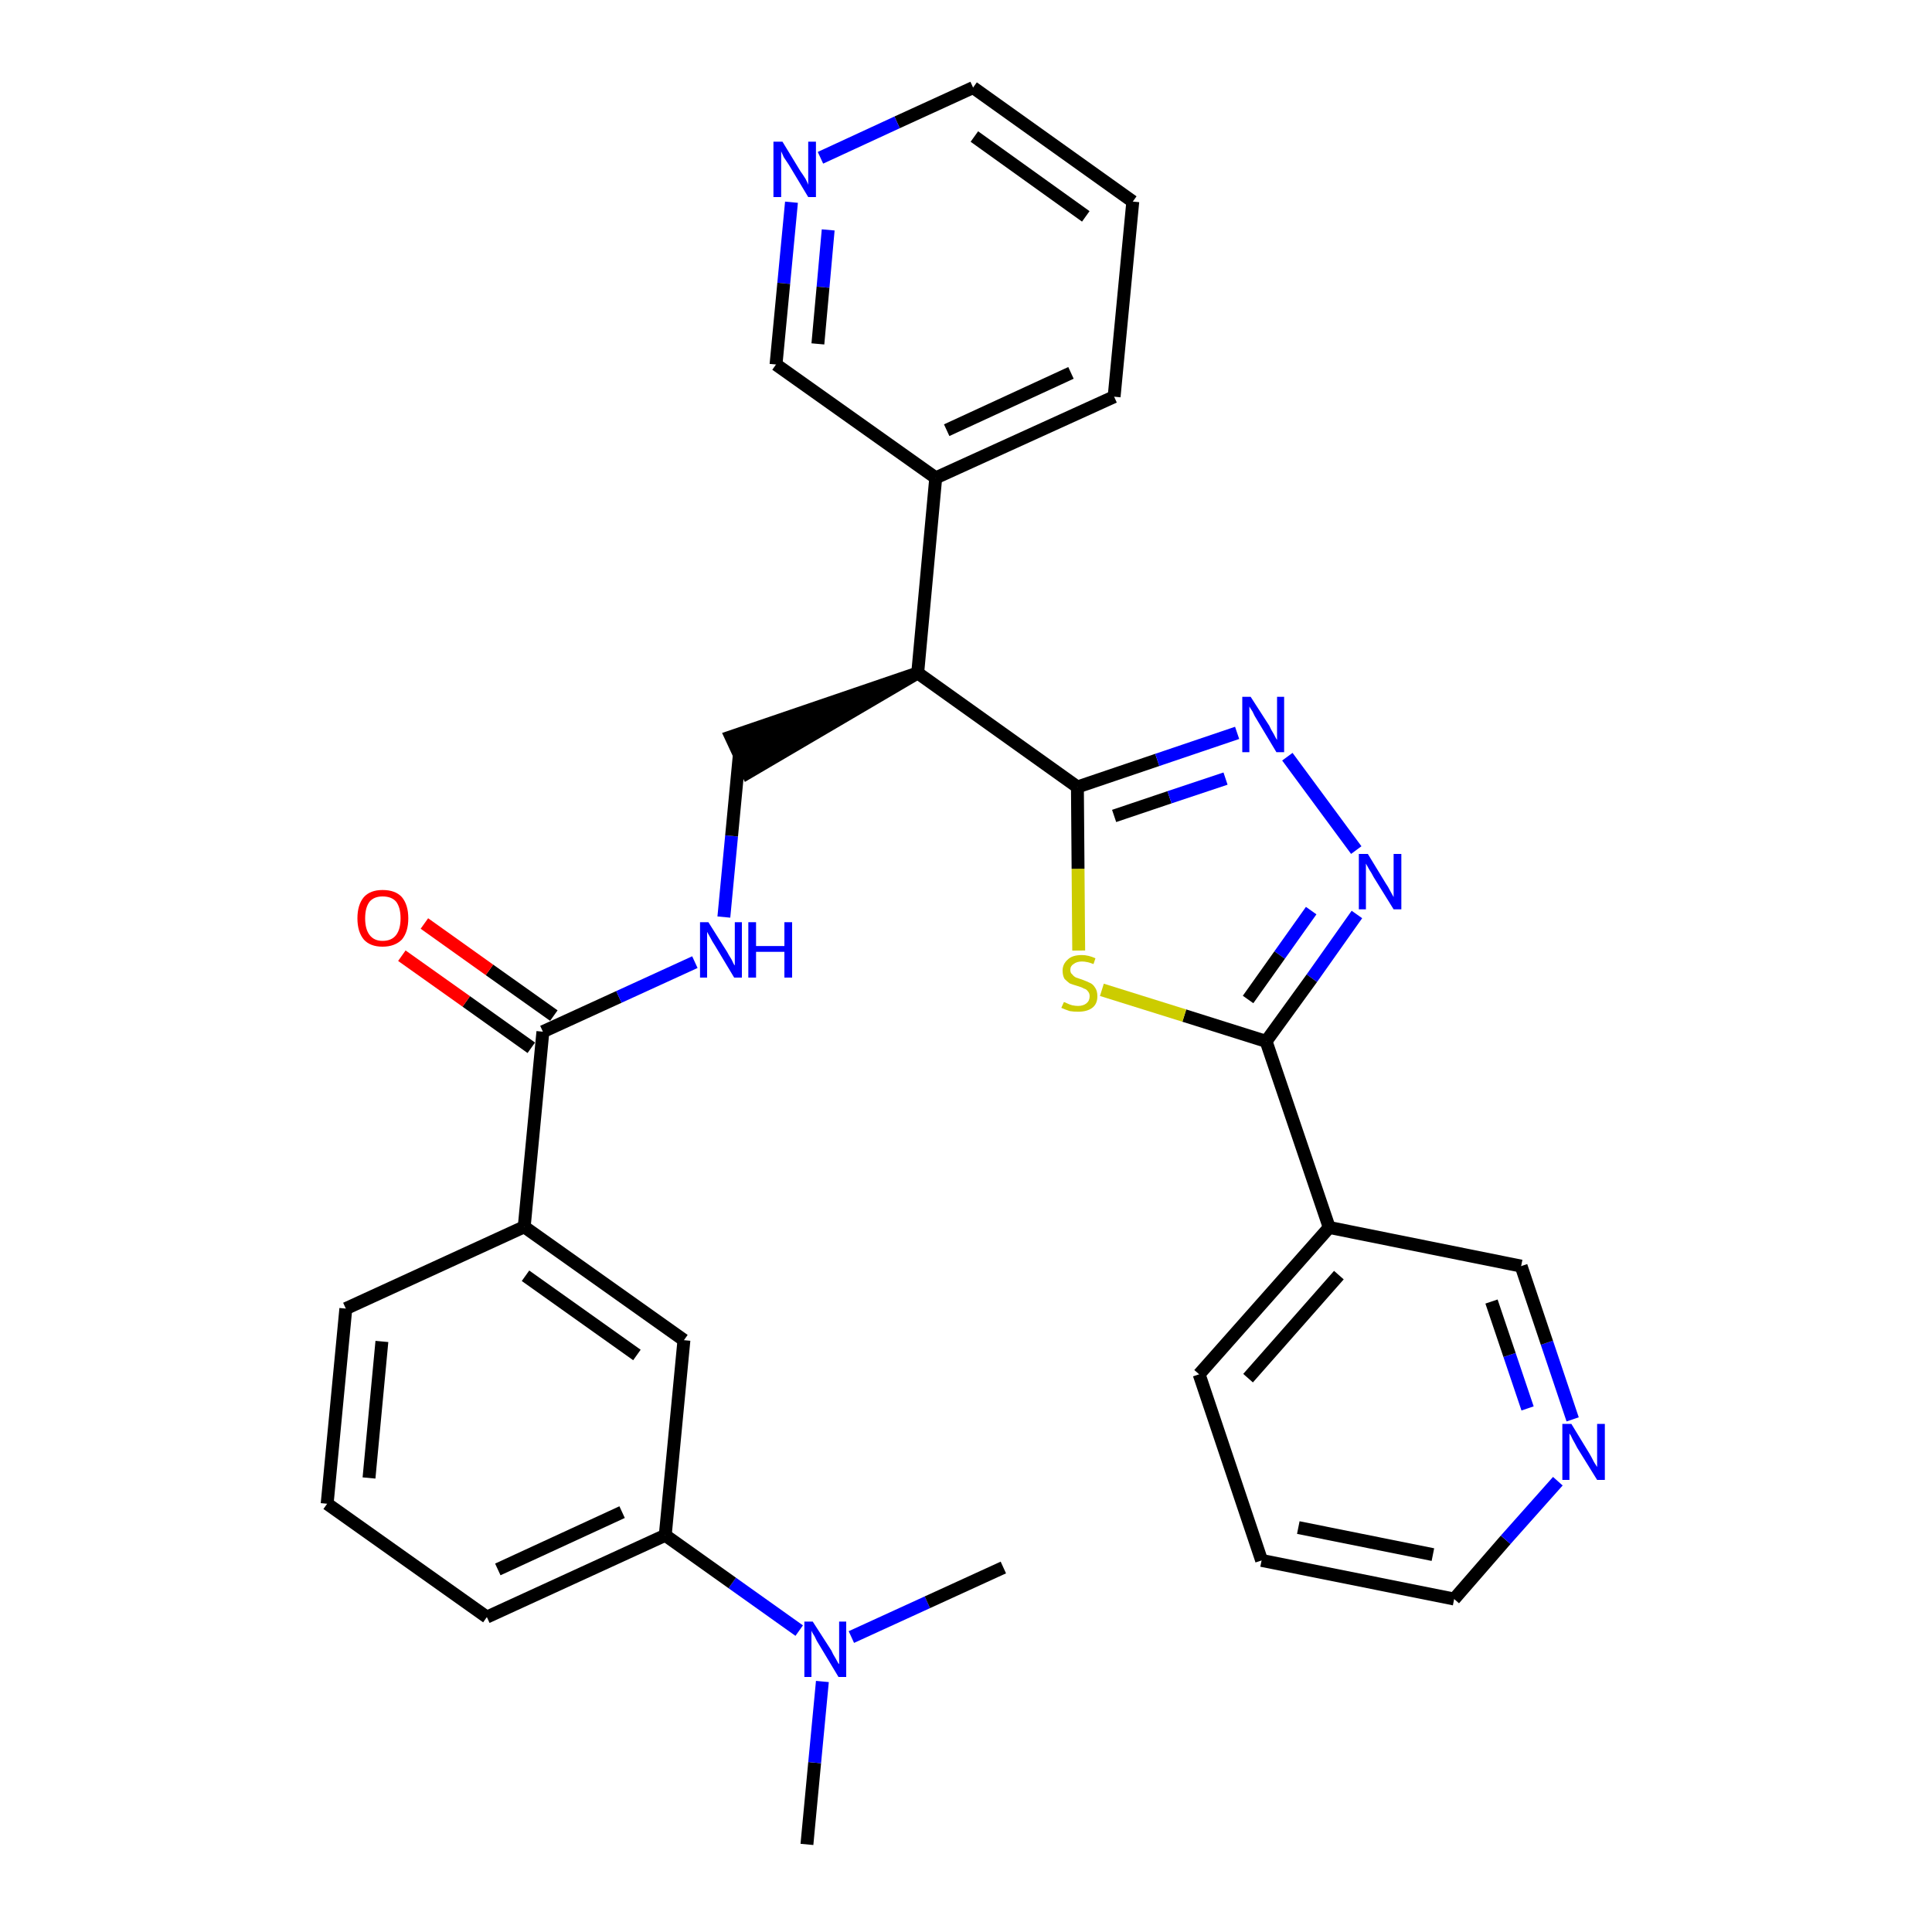 <?xml version='1.0' encoding='iso-8859-1'?>
<svg version='1.1' baseProfile='full'
              xmlns='http://www.w3.org/2000/svg'
                      xmlns:rdkit='http://www.rdkit.org/xml'
                      xmlns:xlink='http://www.w3.org/1999/xlink'
                  xml:space='preserve'
width='300px' height='300px' viewBox='0 0 300 300'>
<!-- END OF HEADER -->
<path class='bond-0 atom-0 atom-1' d='M 125.3,286.4 L 126.5,273.7' style='fill:none;fill-rule:evenodd;stroke:#000000;stroke-width:2.0px;stroke-linecap:butt;stroke-linejoin:miter;stroke-opacity:1' />
<path class='bond-0 atom-0 atom-1' d='M 126.5,273.7 L 127.7,261.1' style='fill:none;fill-rule:evenodd;stroke:#0000FF;stroke-width:2.0px;stroke-linecap:butt;stroke-linejoin:miter;stroke-opacity:1' />
<path class='bond-1 atom-1 atom-2' d='M 132.2,254.2 L 144.0,248.8' style='fill:none;fill-rule:evenodd;stroke:#0000FF;stroke-width:2.0px;stroke-linecap:butt;stroke-linejoin:miter;stroke-opacity:1' />
<path class='bond-1 atom-1 atom-2' d='M 144.0,248.8 L 155.8,243.4' style='fill:none;fill-rule:evenodd;stroke:#000000;stroke-width:2.0px;stroke-linecap:butt;stroke-linejoin:miter;stroke-opacity:1' />
<path class='bond-2 atom-1 atom-3' d='M 124.1,253.2 L 113.7,245.8' style='fill:none;fill-rule:evenodd;stroke:#0000FF;stroke-width:2.0px;stroke-linecap:butt;stroke-linejoin:miter;stroke-opacity:1' />
<path class='bond-2 atom-1 atom-3' d='M 113.7,245.8 L 103.3,238.4' style='fill:none;fill-rule:evenodd;stroke:#000000;stroke-width:2.0px;stroke-linecap:butt;stroke-linejoin:miter;stroke-opacity:1' />
<path class='bond-3 atom-3 atom-4' d='M 103.3,238.4 L 75.6,251.1' style='fill:none;fill-rule:evenodd;stroke:#000000;stroke-width:2.0px;stroke-linecap:butt;stroke-linejoin:miter;stroke-opacity:1' />
<path class='bond-3 atom-3 atom-4' d='M 96.6,234.8 L 77.3,243.7' style='fill:none;fill-rule:evenodd;stroke:#000000;stroke-width:2.0px;stroke-linecap:butt;stroke-linejoin:miter;stroke-opacity:1' />
<path class='bond-30 atom-30 atom-3' d='M 106.2,208.1 L 103.3,238.4' style='fill:none;fill-rule:evenodd;stroke:#000000;stroke-width:2.0px;stroke-linecap:butt;stroke-linejoin:miter;stroke-opacity:1' />
<path class='bond-4 atom-4 atom-5' d='M 75.6,251.1 L 50.8,233.5' style='fill:none;fill-rule:evenodd;stroke:#000000;stroke-width:2.0px;stroke-linecap:butt;stroke-linejoin:miter;stroke-opacity:1' />
<path class='bond-5 atom-5 atom-6' d='M 50.8,233.5 L 53.7,203.2' style='fill:none;fill-rule:evenodd;stroke:#000000;stroke-width:2.0px;stroke-linecap:butt;stroke-linejoin:miter;stroke-opacity:1' />
<path class='bond-5 atom-5 atom-6' d='M 57.3,229.5 L 59.3,208.3' style='fill:none;fill-rule:evenodd;stroke:#000000;stroke-width:2.0px;stroke-linecap:butt;stroke-linejoin:miter;stroke-opacity:1' />
<path class='bond-6 atom-6 atom-7' d='M 53.7,203.2 L 81.4,190.5' style='fill:none;fill-rule:evenodd;stroke:#000000;stroke-width:2.0px;stroke-linecap:butt;stroke-linejoin:miter;stroke-opacity:1' />
<path class='bond-7 atom-7 atom-8' d='M 81.4,190.5 L 84.3,160.2' style='fill:none;fill-rule:evenodd;stroke:#000000;stroke-width:2.0px;stroke-linecap:butt;stroke-linejoin:miter;stroke-opacity:1' />
<path class='bond-29 atom-7 atom-30' d='M 81.4,190.5 L 106.2,208.1' style='fill:none;fill-rule:evenodd;stroke:#000000;stroke-width:2.0px;stroke-linecap:butt;stroke-linejoin:miter;stroke-opacity:1' />
<path class='bond-29 atom-7 atom-30' d='M 81.6,198.1 L 98.9,210.4' style='fill:none;fill-rule:evenodd;stroke:#000000;stroke-width:2.0px;stroke-linecap:butt;stroke-linejoin:miter;stroke-opacity:1' />
<path class='bond-8 atom-8 atom-9' d='M 86.0,157.7 L 76.0,150.6' style='fill:none;fill-rule:evenodd;stroke:#000000;stroke-width:2.0px;stroke-linecap:butt;stroke-linejoin:miter;stroke-opacity:1' />
<path class='bond-8 atom-8 atom-9' d='M 76.0,150.6 L 65.9,143.4' style='fill:none;fill-rule:evenodd;stroke:#FF0000;stroke-width:2.0px;stroke-linecap:butt;stroke-linejoin:miter;stroke-opacity:1' />
<path class='bond-8 atom-8 atom-9' d='M 82.5,162.7 L 72.4,155.5' style='fill:none;fill-rule:evenodd;stroke:#000000;stroke-width:2.0px;stroke-linecap:butt;stroke-linejoin:miter;stroke-opacity:1' />
<path class='bond-8 atom-8 atom-9' d='M 72.4,155.5 L 62.4,148.4' style='fill:none;fill-rule:evenodd;stroke:#FF0000;stroke-width:2.0px;stroke-linecap:butt;stroke-linejoin:miter;stroke-opacity:1' />
<path class='bond-9 atom-8 atom-10' d='M 84.3,160.2 L 96.1,154.8' style='fill:none;fill-rule:evenodd;stroke:#000000;stroke-width:2.0px;stroke-linecap:butt;stroke-linejoin:miter;stroke-opacity:1' />
<path class='bond-9 atom-8 atom-10' d='M 96.1,154.8 L 107.9,149.4' style='fill:none;fill-rule:evenodd;stroke:#0000FF;stroke-width:2.0px;stroke-linecap:butt;stroke-linejoin:miter;stroke-opacity:1' />
<path class='bond-10 atom-10 atom-11' d='M 112.4,142.4 L 113.6,129.8' style='fill:none;fill-rule:evenodd;stroke:#0000FF;stroke-width:2.0px;stroke-linecap:butt;stroke-linejoin:miter;stroke-opacity:1' />
<path class='bond-10 atom-10 atom-11' d='M 113.6,129.8 L 114.8,117.2' style='fill:none;fill-rule:evenodd;stroke:#000000;stroke-width:2.0px;stroke-linecap:butt;stroke-linejoin:miter;stroke-opacity:1' />
<path class='bond-11 atom-12 atom-11' d='M 142.5,104.5 L 113.5,114.4 L 116.1,120.0 Z' style='fill:#000000;fill-rule:evenodd;fill-opacity:1;stroke:#000000;stroke-width:2.0px;stroke-linecap:butt;stroke-linejoin:miter;stroke-opacity:1;' />
<path class='bond-12 atom-12 atom-13' d='M 142.5,104.5 L 145.3,74.2' style='fill:none;fill-rule:evenodd;stroke:#000000;stroke-width:2.0px;stroke-linecap:butt;stroke-linejoin:miter;stroke-opacity:1' />
<path class='bond-18 atom-12 atom-19' d='M 142.5,104.5 L 167.3,122.2' style='fill:none;fill-rule:evenodd;stroke:#000000;stroke-width:2.0px;stroke-linecap:butt;stroke-linejoin:miter;stroke-opacity:1' />
<path class='bond-13 atom-13 atom-14' d='M 145.3,74.2 L 173.0,61.6' style='fill:none;fill-rule:evenodd;stroke:#000000;stroke-width:2.0px;stroke-linecap:butt;stroke-linejoin:miter;stroke-opacity:1' />
<path class='bond-13 atom-13 atom-14' d='M 147.0,66.8 L 166.3,57.9' style='fill:none;fill-rule:evenodd;stroke:#000000;stroke-width:2.0px;stroke-linecap:butt;stroke-linejoin:miter;stroke-opacity:1' />
<path class='bond-31 atom-18 atom-13' d='M 120.5,56.6 L 145.3,74.2' style='fill:none;fill-rule:evenodd;stroke:#000000;stroke-width:2.0px;stroke-linecap:butt;stroke-linejoin:miter;stroke-opacity:1' />
<path class='bond-14 atom-14 atom-15' d='M 173.0,61.6 L 175.9,31.3' style='fill:none;fill-rule:evenodd;stroke:#000000;stroke-width:2.0px;stroke-linecap:butt;stroke-linejoin:miter;stroke-opacity:1' />
<path class='bond-15 atom-15 atom-16' d='M 175.9,31.3 L 151.1,13.6' style='fill:none;fill-rule:evenodd;stroke:#000000;stroke-width:2.0px;stroke-linecap:butt;stroke-linejoin:miter;stroke-opacity:1' />
<path class='bond-15 atom-15 atom-16' d='M 168.6,33.6 L 151.3,21.2' style='fill:none;fill-rule:evenodd;stroke:#000000;stroke-width:2.0px;stroke-linecap:butt;stroke-linejoin:miter;stroke-opacity:1' />
<path class='bond-16 atom-16 atom-17' d='M 151.1,13.6 L 139.3,19.0' style='fill:none;fill-rule:evenodd;stroke:#000000;stroke-width:2.0px;stroke-linecap:butt;stroke-linejoin:miter;stroke-opacity:1' />
<path class='bond-16 atom-16 atom-17' d='M 139.3,19.0 L 127.4,24.5' style='fill:none;fill-rule:evenodd;stroke:#0000FF;stroke-width:2.0px;stroke-linecap:butt;stroke-linejoin:miter;stroke-opacity:1' />
<path class='bond-17 atom-17 atom-18' d='M 122.9,31.4 L 121.7,44.0' style='fill:none;fill-rule:evenodd;stroke:#0000FF;stroke-width:2.0px;stroke-linecap:butt;stroke-linejoin:miter;stroke-opacity:1' />
<path class='bond-17 atom-17 atom-18' d='M 121.7,44.0 L 120.5,56.6' style='fill:none;fill-rule:evenodd;stroke:#000000;stroke-width:2.0px;stroke-linecap:butt;stroke-linejoin:miter;stroke-opacity:1' />
<path class='bond-17 atom-17 atom-18' d='M 128.6,35.7 L 127.8,44.6' style='fill:none;fill-rule:evenodd;stroke:#0000FF;stroke-width:2.0px;stroke-linecap:butt;stroke-linejoin:miter;stroke-opacity:1' />
<path class='bond-17 atom-17 atom-18' d='M 127.8,44.6 L 127.0,53.4' style='fill:none;fill-rule:evenodd;stroke:#000000;stroke-width:2.0px;stroke-linecap:butt;stroke-linejoin:miter;stroke-opacity:1' />
<path class='bond-19 atom-19 atom-20' d='M 167.3,122.2 L 179.7,118.0' style='fill:none;fill-rule:evenodd;stroke:#000000;stroke-width:2.0px;stroke-linecap:butt;stroke-linejoin:miter;stroke-opacity:1' />
<path class='bond-19 atom-19 atom-20' d='M 179.7,118.0 L 192.1,113.8' style='fill:none;fill-rule:evenodd;stroke:#0000FF;stroke-width:2.0px;stroke-linecap:butt;stroke-linejoin:miter;stroke-opacity:1' />
<path class='bond-19 atom-19 atom-20' d='M 173.0,126.7 L 181.6,123.8' style='fill:none;fill-rule:evenodd;stroke:#000000;stroke-width:2.0px;stroke-linecap:butt;stroke-linejoin:miter;stroke-opacity:1' />
<path class='bond-19 atom-19 atom-20' d='M 181.6,123.8 L 190.3,120.9' style='fill:none;fill-rule:evenodd;stroke:#0000FF;stroke-width:2.0px;stroke-linecap:butt;stroke-linejoin:miter;stroke-opacity:1' />
<path class='bond-32 atom-29 atom-19' d='M 167.5,147.6 L 167.4,134.9' style='fill:none;fill-rule:evenodd;stroke:#CCCC00;stroke-width:2.0px;stroke-linecap:butt;stroke-linejoin:miter;stroke-opacity:1' />
<path class='bond-32 atom-29 atom-19' d='M 167.4,134.9 L 167.3,122.2' style='fill:none;fill-rule:evenodd;stroke:#000000;stroke-width:2.0px;stroke-linecap:butt;stroke-linejoin:miter;stroke-opacity:1' />
<path class='bond-20 atom-20 atom-21' d='M 199.9,117.5 L 210.6,132.0' style='fill:none;fill-rule:evenodd;stroke:#0000FF;stroke-width:2.0px;stroke-linecap:butt;stroke-linejoin:miter;stroke-opacity:1' />
<path class='bond-21 atom-21 atom-22' d='M 210.7,142.0 L 203.7,151.9' style='fill:none;fill-rule:evenodd;stroke:#0000FF;stroke-width:2.0px;stroke-linecap:butt;stroke-linejoin:miter;stroke-opacity:1' />
<path class='bond-21 atom-21 atom-22' d='M 203.7,151.9 L 196.6,161.7' style='fill:none;fill-rule:evenodd;stroke:#000000;stroke-width:2.0px;stroke-linecap:butt;stroke-linejoin:miter;stroke-opacity:1' />
<path class='bond-21 atom-21 atom-22' d='M 203.6,141.4 L 198.7,148.3' style='fill:none;fill-rule:evenodd;stroke:#0000FF;stroke-width:2.0px;stroke-linecap:butt;stroke-linejoin:miter;stroke-opacity:1' />
<path class='bond-21 atom-21 atom-22' d='M 198.7,148.3 L 193.8,155.2' style='fill:none;fill-rule:evenodd;stroke:#000000;stroke-width:2.0px;stroke-linecap:butt;stroke-linejoin:miter;stroke-opacity:1' />
<path class='bond-22 atom-22 atom-23' d='M 196.6,161.7 L 206.4,190.6' style='fill:none;fill-rule:evenodd;stroke:#000000;stroke-width:2.0px;stroke-linecap:butt;stroke-linejoin:miter;stroke-opacity:1' />
<path class='bond-28 atom-22 atom-29' d='M 196.6,161.7 L 183.9,157.7' style='fill:none;fill-rule:evenodd;stroke:#000000;stroke-width:2.0px;stroke-linecap:butt;stroke-linejoin:miter;stroke-opacity:1' />
<path class='bond-28 atom-22 atom-29' d='M 183.9,157.7 L 171.1,153.7' style='fill:none;fill-rule:evenodd;stroke:#CCCC00;stroke-width:2.0px;stroke-linecap:butt;stroke-linejoin:miter;stroke-opacity:1' />
<path class='bond-23 atom-23 atom-24' d='M 206.4,190.6 L 186.2,213.4' style='fill:none;fill-rule:evenodd;stroke:#000000;stroke-width:2.0px;stroke-linecap:butt;stroke-linejoin:miter;stroke-opacity:1' />
<path class='bond-23 atom-23 atom-24' d='M 207.9,198.0 L 193.8,214.0' style='fill:none;fill-rule:evenodd;stroke:#000000;stroke-width:2.0px;stroke-linecap:butt;stroke-linejoin:miter;stroke-opacity:1' />
<path class='bond-33 atom-28 atom-23' d='M 236.2,196.6 L 206.4,190.6' style='fill:none;fill-rule:evenodd;stroke:#000000;stroke-width:2.0px;stroke-linecap:butt;stroke-linejoin:miter;stroke-opacity:1' />
<path class='bond-24 atom-24 atom-25' d='M 186.2,213.4 L 195.9,242.3' style='fill:none;fill-rule:evenodd;stroke:#000000;stroke-width:2.0px;stroke-linecap:butt;stroke-linejoin:miter;stroke-opacity:1' />
<path class='bond-25 atom-25 atom-26' d='M 195.9,242.3 L 225.8,248.3' style='fill:none;fill-rule:evenodd;stroke:#000000;stroke-width:2.0px;stroke-linecap:butt;stroke-linejoin:miter;stroke-opacity:1' />
<path class='bond-25 atom-25 atom-26' d='M 201.6,237.2 L 222.5,241.4' style='fill:none;fill-rule:evenodd;stroke:#000000;stroke-width:2.0px;stroke-linecap:butt;stroke-linejoin:miter;stroke-opacity:1' />
<path class='bond-26 atom-26 atom-27' d='M 225.8,248.3 L 233.8,239.1' style='fill:none;fill-rule:evenodd;stroke:#000000;stroke-width:2.0px;stroke-linecap:butt;stroke-linejoin:miter;stroke-opacity:1' />
<path class='bond-26 atom-26 atom-27' d='M 233.8,239.1 L 241.9,230.0' style='fill:none;fill-rule:evenodd;stroke:#0000FF;stroke-width:2.0px;stroke-linecap:butt;stroke-linejoin:miter;stroke-opacity:1' />
<path class='bond-27 atom-27 atom-28' d='M 244.2,220.4 L 240.2,208.5' style='fill:none;fill-rule:evenodd;stroke:#0000FF;stroke-width:2.0px;stroke-linecap:butt;stroke-linejoin:miter;stroke-opacity:1' />
<path class='bond-27 atom-27 atom-28' d='M 240.2,208.5 L 236.2,196.6' style='fill:none;fill-rule:evenodd;stroke:#000000;stroke-width:2.0px;stroke-linecap:butt;stroke-linejoin:miter;stroke-opacity:1' />
<path class='bond-27 atom-27 atom-28' d='M 237.2,218.7 L 234.4,210.4' style='fill:none;fill-rule:evenodd;stroke:#0000FF;stroke-width:2.0px;stroke-linecap:butt;stroke-linejoin:miter;stroke-opacity:1' />
<path class='bond-27 atom-27 atom-28' d='M 234.4,210.4 L 231.6,202.1' style='fill:none;fill-rule:evenodd;stroke:#000000;stroke-width:2.0px;stroke-linecap:butt;stroke-linejoin:miter;stroke-opacity:1' />
<path  class='atom-1' d='M 126.2 251.8
L 129.1 256.3
Q 129.3 256.8, 129.8 257.6
Q 130.2 258.4, 130.3 258.4
L 130.3 251.8
L 131.4 251.8
L 131.4 260.4
L 130.2 260.4
L 127.2 255.4
Q 126.8 254.8, 126.5 254.1
Q 126.1 253.5, 126.0 253.2
L 126.0 260.4
L 124.9 260.4
L 124.9 251.8
L 126.2 251.8
' fill='#0000FF'/>
<path  class='atom-9' d='M 55.5 142.6
Q 55.5 140.5, 56.5 139.3
Q 57.5 138.2, 59.4 138.2
Q 61.4 138.2, 62.4 139.3
Q 63.4 140.5, 63.4 142.6
Q 63.4 144.7, 62.4 145.9
Q 61.3 147.0, 59.4 147.0
Q 57.5 147.0, 56.5 145.9
Q 55.5 144.7, 55.5 142.6
M 59.4 146.1
Q 60.8 146.1, 61.5 145.2
Q 62.2 144.3, 62.2 142.6
Q 62.2 140.9, 61.5 140.0
Q 60.8 139.2, 59.4 139.2
Q 58.1 139.2, 57.4 140.0
Q 56.7 140.9, 56.7 142.6
Q 56.7 144.3, 57.4 145.2
Q 58.1 146.1, 59.4 146.1
' fill='#FF0000'/>
<path  class='atom-10' d='M 110.0 143.2
L 112.9 147.8
Q 113.1 148.2, 113.6 149.0
Q 114.0 149.9, 114.1 149.9
L 114.1 143.2
L 115.2 143.2
L 115.2 151.8
L 114.0 151.8
L 111.0 146.8
Q 110.6 146.2, 110.3 145.6
Q 109.9 144.9, 109.8 144.7
L 109.8 151.8
L 108.7 151.8
L 108.7 143.2
L 110.0 143.2
' fill='#0000FF'/>
<path  class='atom-10' d='M 116.2 143.2
L 117.4 143.2
L 117.4 146.9
L 121.8 146.9
L 121.8 143.2
L 123.0 143.2
L 123.0 151.8
L 121.8 151.8
L 121.8 147.8
L 117.4 147.8
L 117.4 151.8
L 116.2 151.8
L 116.2 143.2
' fill='#0000FF'/>
<path  class='atom-17' d='M 121.5 22.0
L 124.3 26.6
Q 124.6 27.0, 125.1 27.8
Q 125.5 28.6, 125.5 28.7
L 125.5 22.0
L 126.7 22.0
L 126.7 30.6
L 125.5 30.6
L 122.5 25.6
Q 122.1 25.0, 121.7 24.4
Q 121.4 23.7, 121.3 23.5
L 121.3 30.6
L 120.1 30.6
L 120.1 22.0
L 121.5 22.0
' fill='#0000FF'/>
<path  class='atom-20' d='M 194.2 108.2
L 197.1 112.7
Q 197.3 113.2, 197.8 114.0
Q 198.2 114.8, 198.3 114.9
L 198.3 108.2
L 199.4 108.2
L 199.4 116.8
L 198.2 116.8
L 195.2 111.8
Q 194.8 111.2, 194.5 110.5
Q 194.1 109.9, 194.0 109.7
L 194.0 116.8
L 192.9 116.8
L 192.9 108.2
L 194.2 108.2
' fill='#0000FF'/>
<path  class='atom-21' d='M 212.4 132.6
L 215.2 137.2
Q 215.5 137.6, 215.9 138.4
Q 216.4 139.3, 216.4 139.3
L 216.4 132.6
L 217.6 132.6
L 217.6 141.2
L 216.4 141.2
L 213.3 136.2
Q 213.0 135.6, 212.6 135.0
Q 212.2 134.3, 212.1 134.1
L 212.1 141.2
L 211.0 141.2
L 211.0 132.6
L 212.4 132.6
' fill='#0000FF'/>
<path  class='atom-27' d='M 244.0 221.1
L 246.8 225.7
Q 247.1 226.2, 247.5 227.0
Q 248.0 227.8, 248.0 227.8
L 248.0 221.1
L 249.2 221.1
L 249.2 229.8
L 248.0 229.8
L 244.9 224.8
Q 244.6 224.2, 244.2 223.5
Q 243.9 222.8, 243.7 222.6
L 243.7 229.8
L 242.6 229.8
L 242.6 221.1
L 244.0 221.1
' fill='#0000FF'/>
<path  class='atom-29' d='M 165.2 155.6
Q 165.3 155.6, 165.7 155.8
Q 166.1 156.0, 166.5 156.1
Q 167.0 156.2, 167.4 156.2
Q 168.2 156.2, 168.7 155.8
Q 169.2 155.4, 169.2 154.7
Q 169.2 154.2, 168.9 153.9
Q 168.7 153.6, 168.3 153.5
Q 168.0 153.3, 167.3 153.1
Q 166.6 152.9, 166.1 152.7
Q 165.7 152.4, 165.3 152.0
Q 165.0 151.5, 165.0 150.7
Q 165.0 149.7, 165.8 149.0
Q 166.5 148.3, 168.0 148.3
Q 169.0 148.3, 170.1 148.8
L 169.8 149.7
Q 168.8 149.3, 168.0 149.3
Q 167.2 149.3, 166.7 149.7
Q 166.2 150.0, 166.2 150.6
Q 166.2 151.1, 166.5 151.3
Q 166.7 151.6, 167.1 151.8
Q 167.4 151.9, 168.0 152.1
Q 168.8 152.4, 169.2 152.6
Q 169.7 152.8, 170.0 153.3
Q 170.4 153.8, 170.4 154.7
Q 170.4 155.9, 169.6 156.5
Q 168.8 157.1, 167.4 157.1
Q 166.7 157.1, 166.1 157.0
Q 165.5 156.8, 164.8 156.5
L 165.2 155.6
' fill='#CCCC00'/>
</svg>
